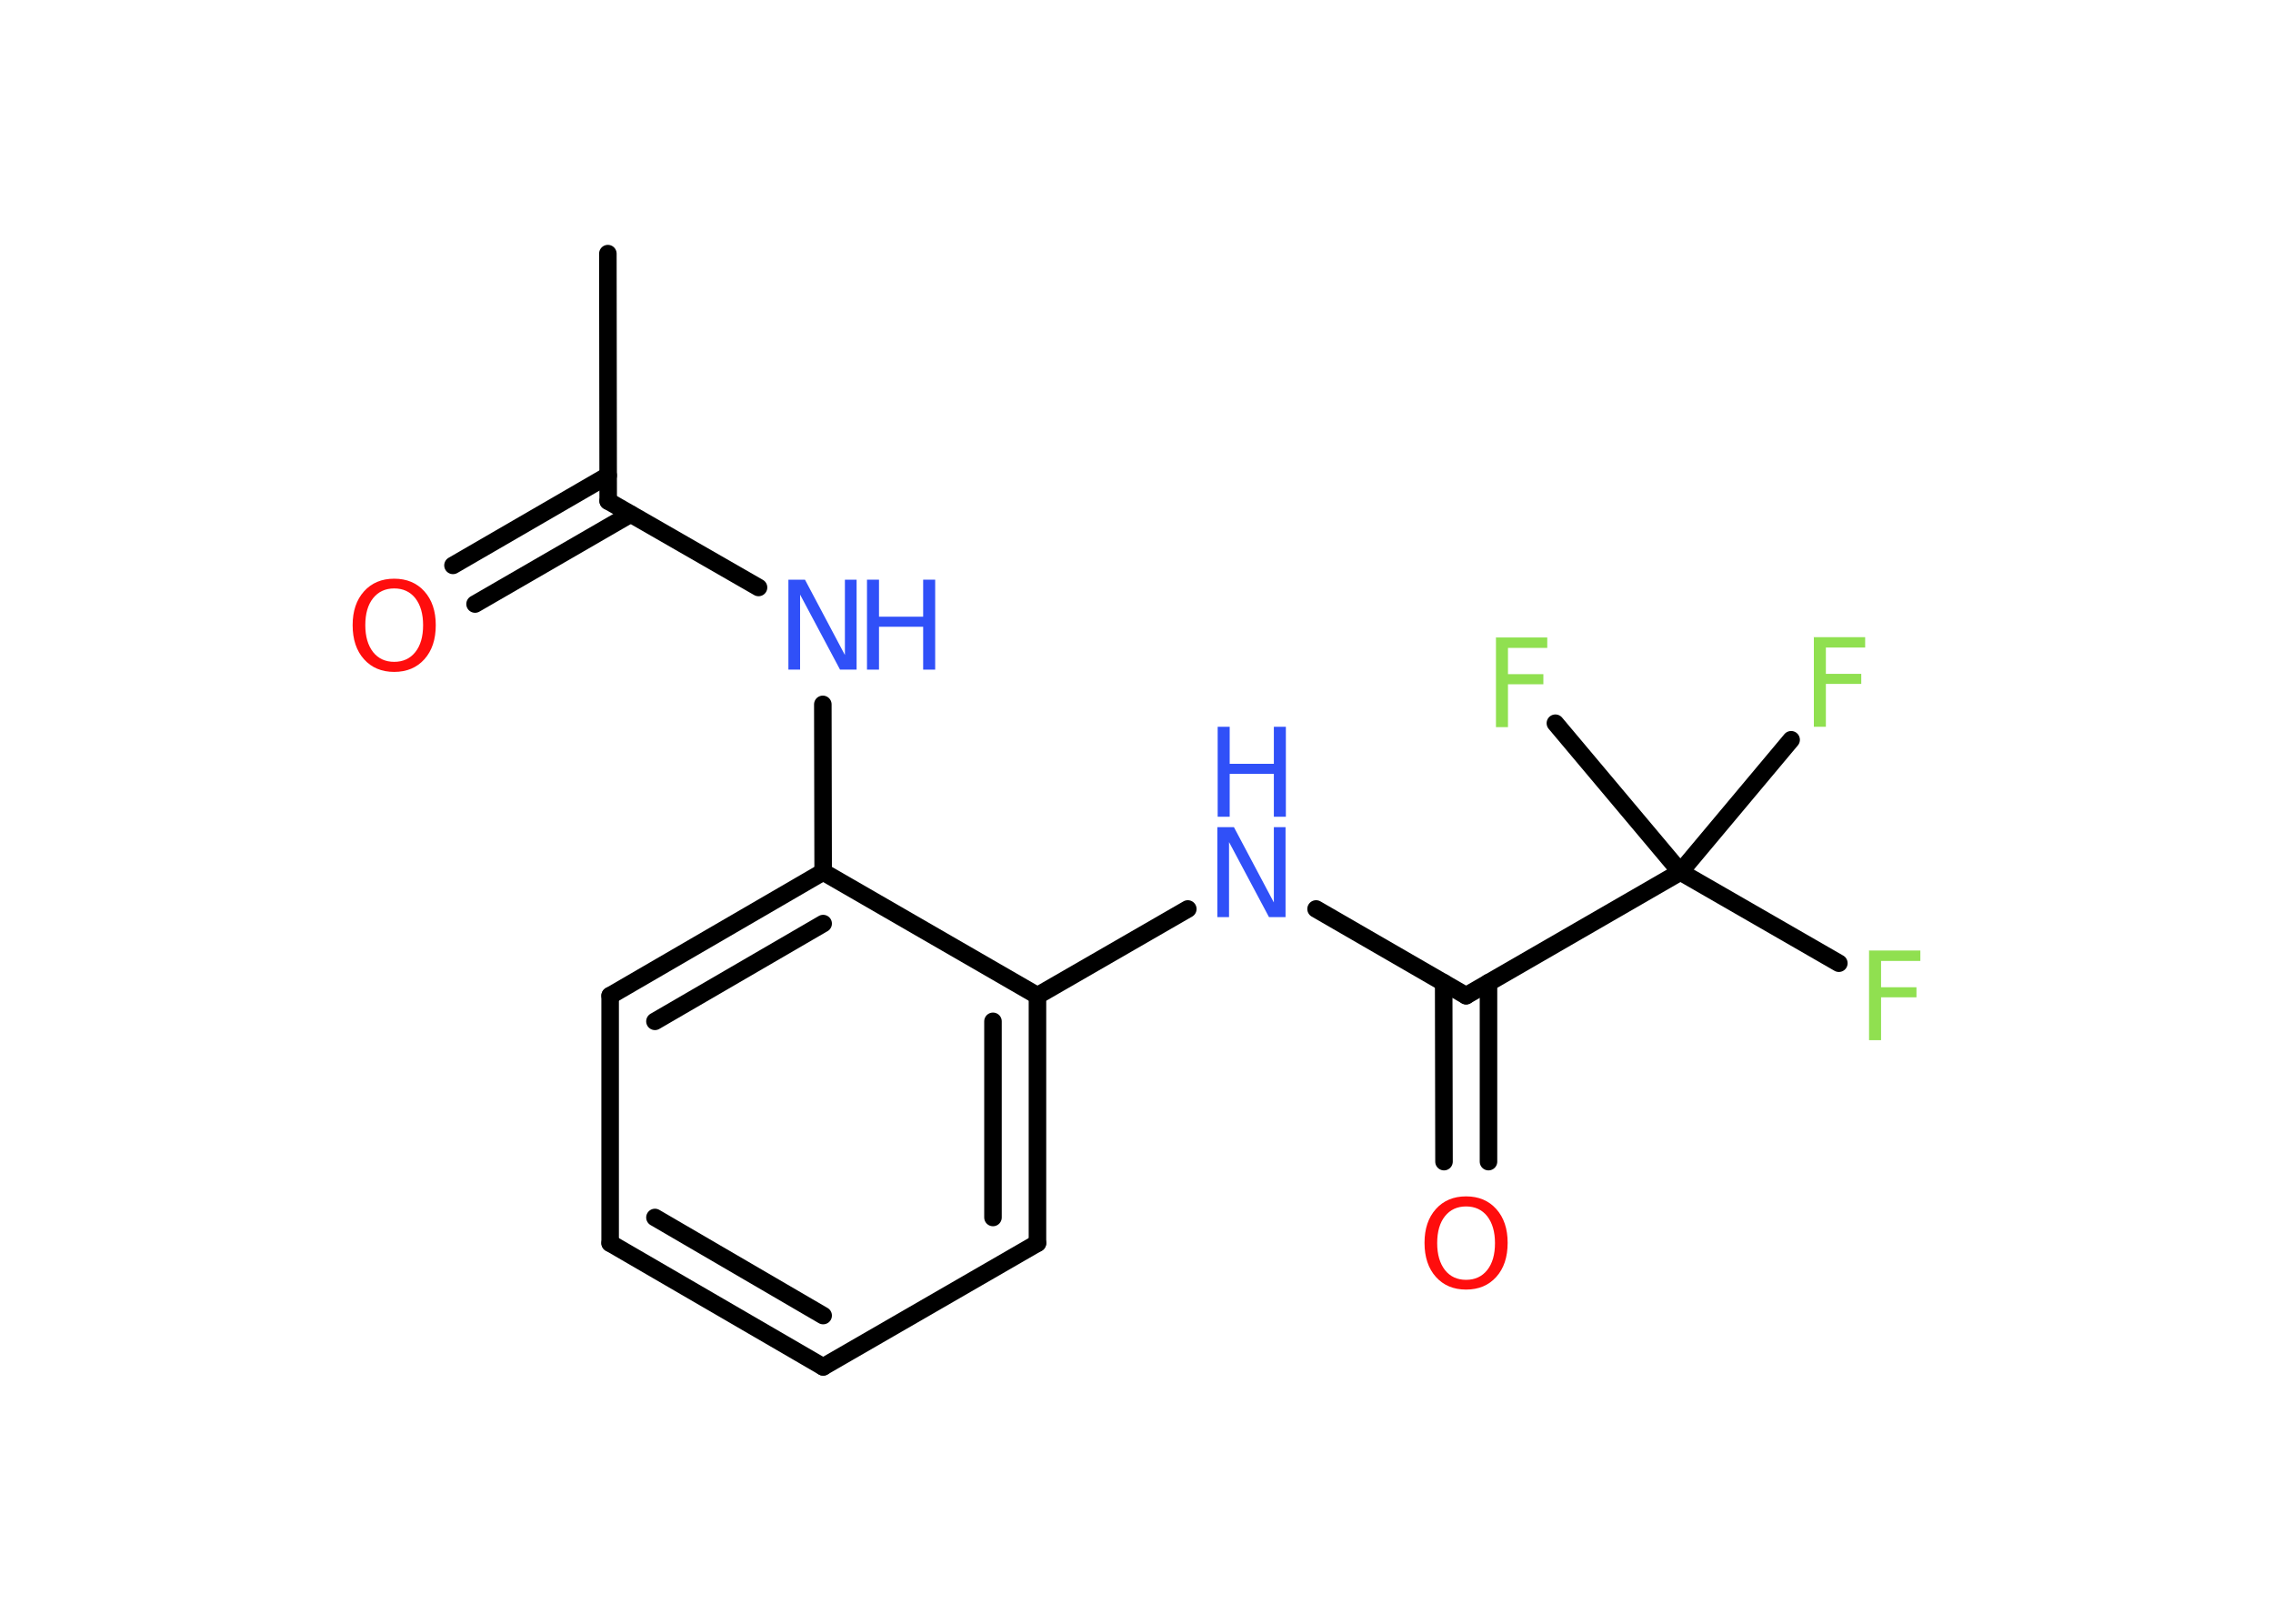 <?xml version='1.0' encoding='UTF-8'?>
<!DOCTYPE svg PUBLIC "-//W3C//DTD SVG 1.1//EN" "http://www.w3.org/Graphics/SVG/1.1/DTD/svg11.dtd">
<svg version='1.2' xmlns='http://www.w3.org/2000/svg' xmlns:xlink='http://www.w3.org/1999/xlink' width='70.0mm' height='50.0mm' viewBox='0 0 70.0 50.0'>
  <desc>Generated by the Chemistry Development Kit (http://github.com/cdk)</desc>
  <g stroke-linecap='round' stroke-linejoin='round' stroke='#000000' stroke-width='.54' fill='#3050F8'>
    <rect x='.0' y='.0' width='70.0' height='50.0' fill='#FFFFFF' stroke='none'/>
    <g id='mol1' class='mol'>
      <line id='mol1bnd1' class='bond' x1='18.72' y1='7.81' x2='18.73' y2='15.43'/>
      <g id='mol1bnd2' class='bond'>
        <line x1='19.42' y1='15.83' x2='14.63' y2='18.6'/>
        <line x1='18.73' y1='14.64' x2='13.95' y2='17.41'/>
      </g>
      <line id='mol1bnd3' class='bond' x1='18.73' y1='15.43' x2='23.36' y2='18.09'/>
      <line id='mol1bnd4' class='bond' x1='25.34' y1='21.69' x2='25.35' y2='26.85'/>
      <g id='mol1bnd5' class='bond'>
        <line x1='25.35' y1='26.85' x2='18.79' y2='30.66'/>
        <line x1='25.35' y1='28.44' x2='20.17' y2='31.45'/>
      </g>
      <line id='mol1bnd6' class='bond' x1='18.79' y1='30.66' x2='18.79' y2='38.28'/>
      <g id='mol1bnd7' class='bond'>
        <line x1='18.79' y1='38.28' x2='25.35' y2='42.09'/>
        <line x1='20.17' y1='37.49' x2='25.35' y2='40.51'/>
      </g>
      <line id='mol1bnd8' class='bond' x1='25.35' y1='42.09' x2='31.95' y2='38.28'/>
      <g id='mol1bnd9' class='bond'>
        <line x1='31.95' y1='38.28' x2='31.95' y2='30.66'/>
        <line x1='30.58' y1='37.49' x2='30.58' y2='31.45'/>
      </g>
      <line id='mol1bnd10' class='bond' x1='25.35' y1='26.85' x2='31.95' y2='30.66'/>
      <line id='mol1bnd11' class='bond' x1='31.95' y1='30.66' x2='36.58' y2='27.99'/>
      <line id='mol1bnd12' class='bond' x1='40.53' y1='27.99' x2='45.15' y2='30.66'/>
      <g id='mol1bnd13' class='bond'>
        <line x1='45.84' y1='30.26' x2='45.84' y2='35.77'/>
        <line x1='44.46' y1='30.26' x2='44.47' y2='35.77'/>
      </g>
      <line id='mol1bnd14' class='bond' x1='45.15' y1='30.66' x2='51.75' y2='26.85'/>
      <line id='mol1bnd15' class='bond' x1='51.75' y1='26.85' x2='56.63' y2='29.66'/>
      <line id='mol1bnd16' class='bond' x1='51.75' y1='26.85' x2='55.16' y2='22.78'/>
      <line id='mol1bnd17' class='bond' x1='51.75' y1='26.85' x2='47.9' y2='22.27'/>
      <path id='mol1atm3' class='atom' d='M12.14 18.12q-.41 .0 -.65 .3q-.24 .3 -.24 .83q.0 .52 .24 .83q.24 .3 .65 .3q.41 .0 .65 -.3q.24 -.3 .24 -.83q.0 -.52 -.24 -.83q-.24 -.3 -.65 -.3zM12.14 17.82q.58 .0 .93 .39q.35 .39 .35 1.04q.0 .66 -.35 1.05q-.35 .39 -.93 .39q-.58 .0 -.93 -.39q-.35 -.39 -.35 -1.05q.0 -.65 .35 -1.04q.35 -.39 .93 -.39z' stroke='none' fill='#FF0D0D'/>
      <g id='mol1atm4' class='atom'>
        <path d='M24.29 17.85h.5l1.23 2.32v-2.32h.36v2.77h-.51l-1.23 -2.31v2.31h-.36v-2.77z' stroke='none'/>
        <path d='M26.7 17.85h.37v1.14h1.36v-1.14h.37v2.77h-.37v-1.32h-1.36v1.32h-.37v-2.77z' stroke='none'/>
      </g>
      <g id='mol1atm11' class='atom'>
        <path d='M37.5 25.47h.5l1.23 2.32v-2.32h.36v2.77h-.51l-1.23 -2.31v2.31h-.36v-2.77z' stroke='none'/>
        <path d='M37.5 22.38h.37v1.14h1.36v-1.14h.37v2.77h-.37v-1.32h-1.36v1.32h-.37v-2.77z' stroke='none'/>
      </g>
      <path id='mol1atm13' class='atom' d='M45.15 37.15q-.41 .0 -.65 .3q-.24 .3 -.24 .83q.0 .52 .24 .83q.24 .3 .65 .3q.41 .0 .65 -.3q.24 -.3 .24 -.83q.0 -.52 -.24 -.83q-.24 -.3 -.65 -.3zM45.15 36.84q.58 .0 .93 .39q.35 .39 .35 1.04q.0 .66 -.35 1.05q-.35 .39 -.93 .39q-.58 .0 -.93 -.39q-.35 -.39 -.35 -1.05q.0 -.65 .35 -1.04q.35 -.39 .93 -.39z' stroke='none' fill='#FF0D0D'/>
      <path id='mol1atm15' class='atom' d='M57.55 29.27h1.59v.32h-1.21v.81h1.09v.31h-1.09v1.32h-.37v-2.77z' stroke='none' fill='#90E050'/>
      <path id='mol1atm16' class='atom' d='M55.85 19.62h1.59v.32h-1.21v.81h1.09v.31h-1.09v1.32h-.37v-2.77z' stroke='none' fill='#90E050'/>
      <path id='mol1atm17' class='atom' d='M46.06 19.63h1.59v.32h-1.21v.81h1.09v.31h-1.09v1.32h-.37v-2.77z' stroke='none' fill='#90E050'/>
    </g>
  </g>
</svg>
